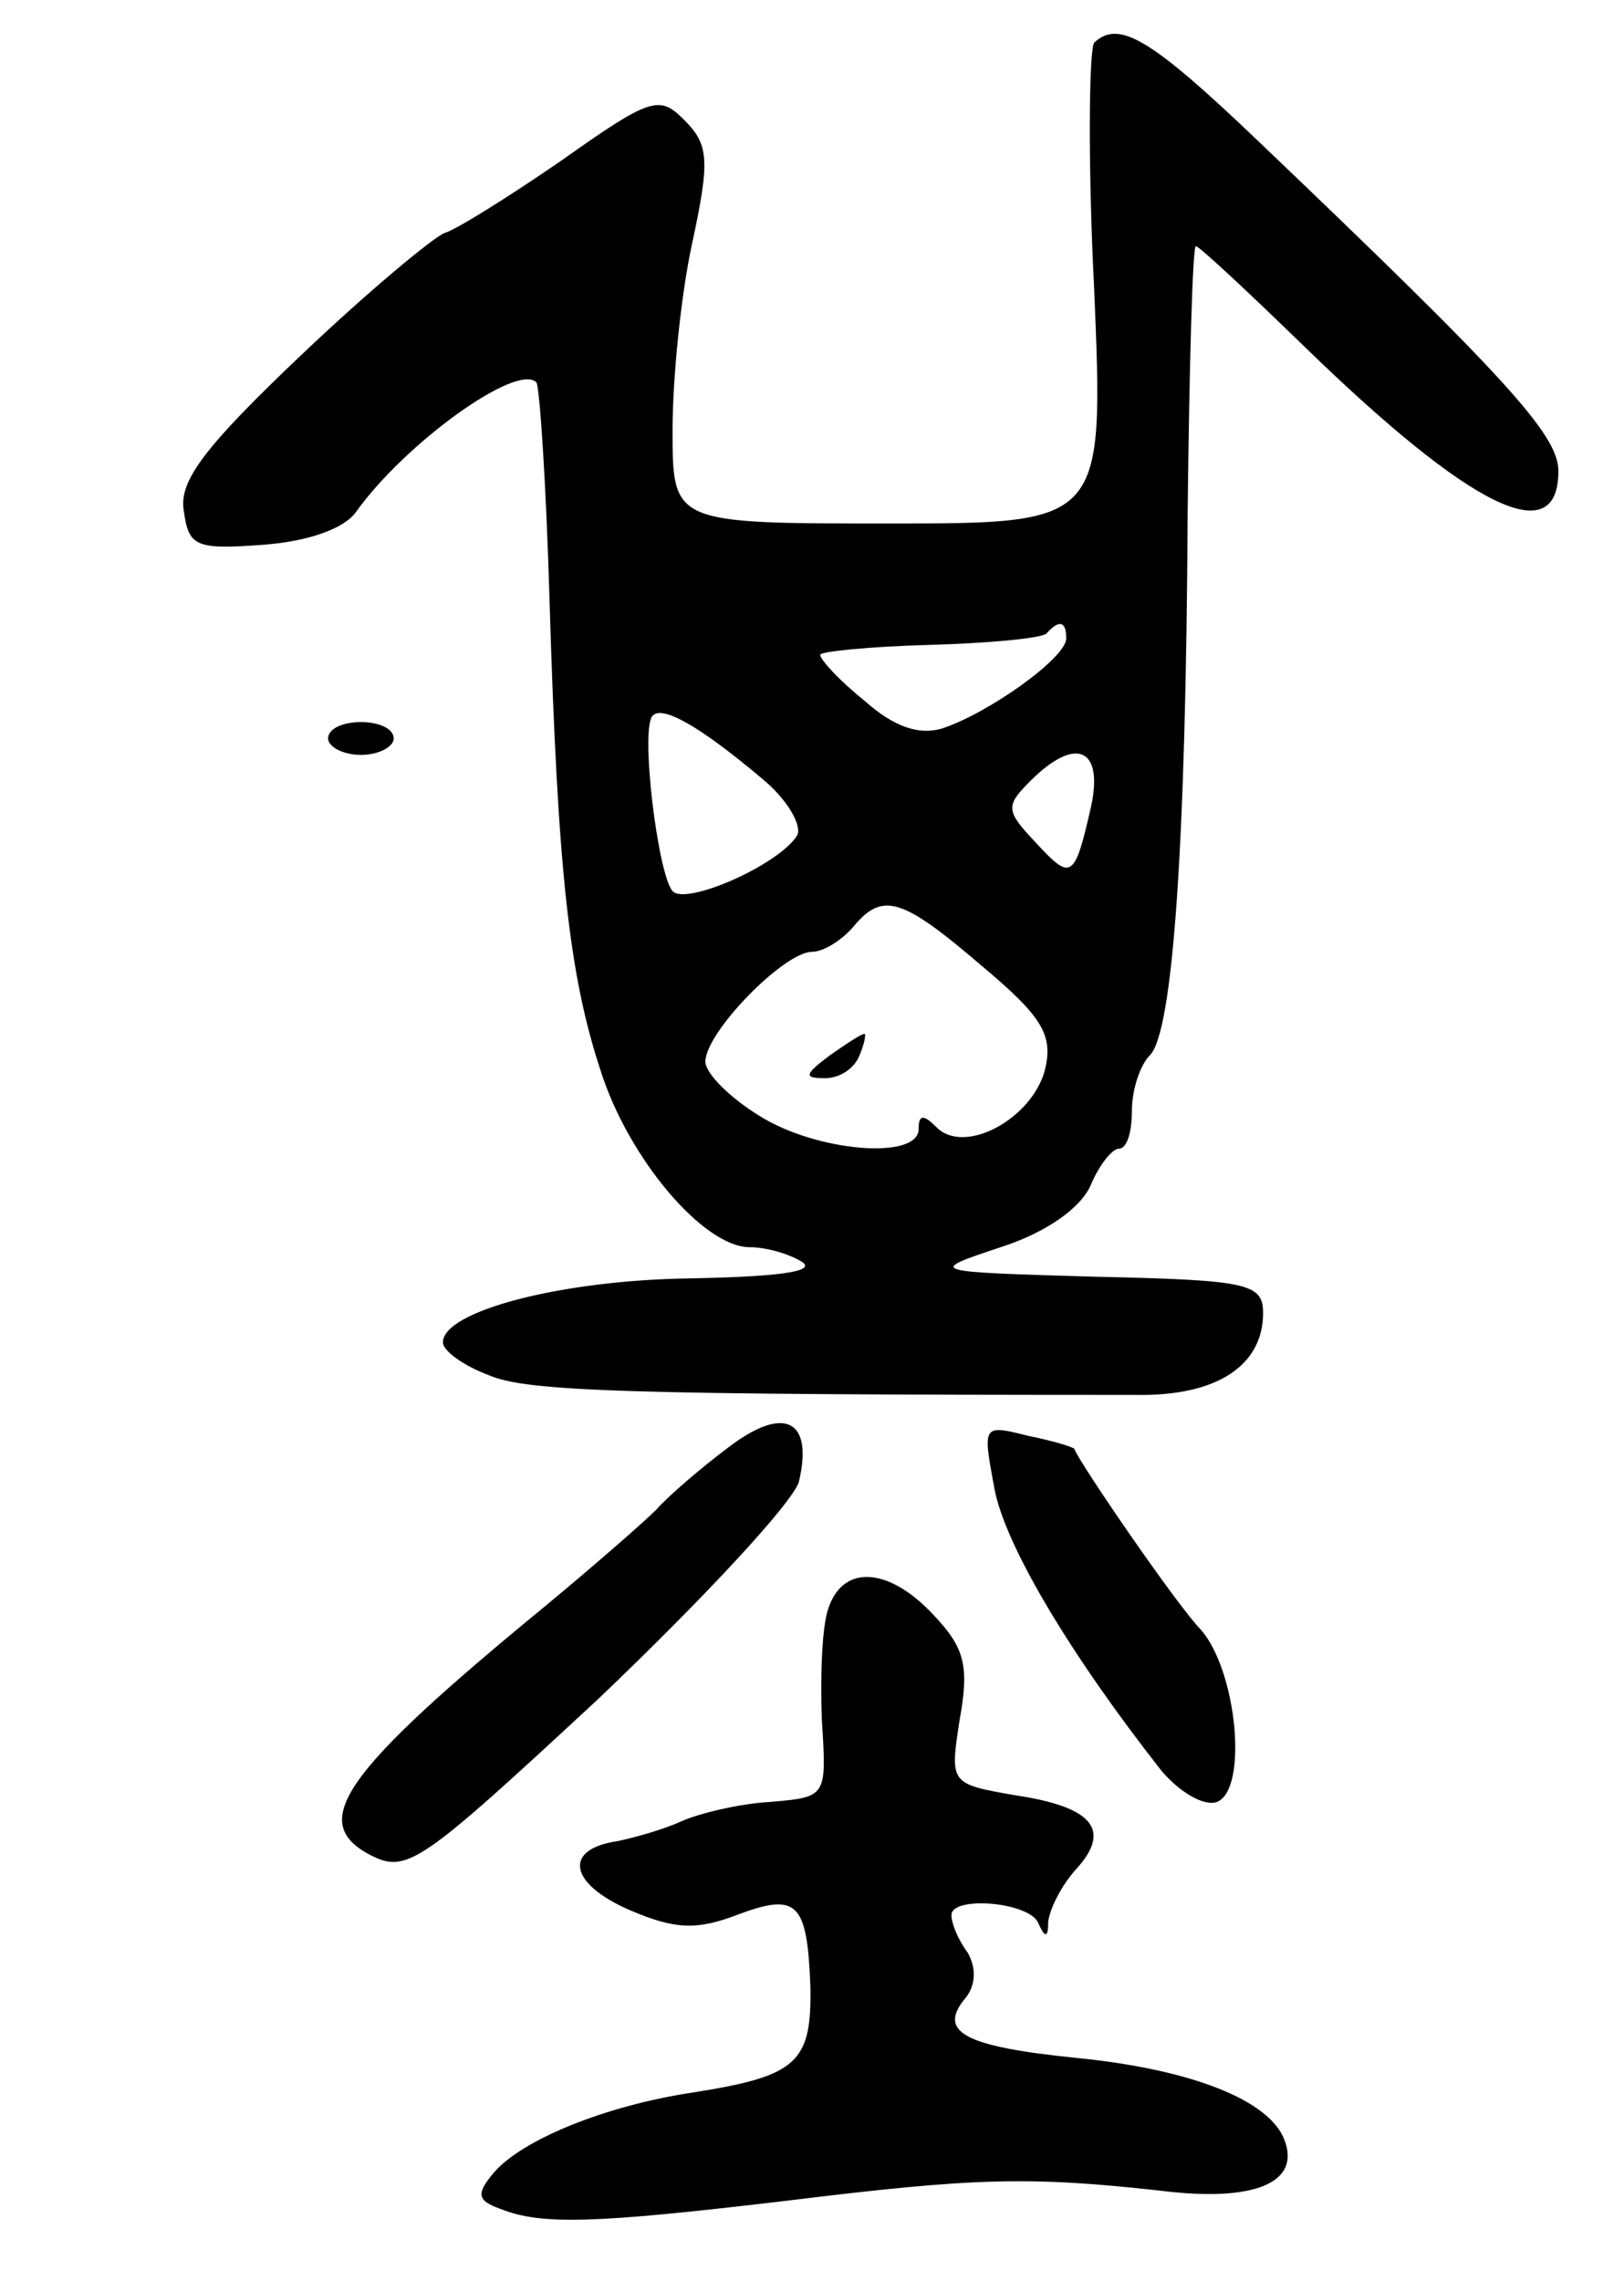 <svg version="1.0" xmlns="http://www.w3.org/2000/svg"
 width="99pt" height="139pt" viewBox="0 0 99 139"
 preserveAspectRatio="xMidYMid meet">
<g transform="translate(0,139) scale(0.1,-0.1)"
fill="#000000" stroke="none">
<path d="M667 1364 c-3 -4 -4 -71 0 -150 6 -143 6 -143 -125 -143 -132 0 -132
0 -132 57 0 31 5 82 12 114 11 51 10 60 -5 75 -15 15 -20 14 -75 -25 -32 -22
-64 -42 -71 -44 -6 -2 -46 -35 -87 -74 -59 -56 -75 -77 -72 -95 3 -22 7 -24
48 -21 28 2 50 10 57 20 30 42 98 91 110 79 2 -3 6 -63 8 -133 5 -166 12 -228
31 -286 17 -54 63 -108 91 -108 10 0 24 -4 32 -9 9 -6 -16 -9 -68 -10 -79 -1
-151 -20 -151 -39 0 -5 12 -14 28 -20 23 -10 84 -12 394 -12 50 -1 78 18 78
50 0 18 -10 20 -102 22 -103 3 -103 3 -58 18 28 9 49 24 55 38 5 12 13 22 17
22 5 0 8 10 8 23 0 13 5 28 11 34 14 14 22 128 23 331 1 89 3 162 5 162 2 0
32 -28 67 -62 101 -98 154 -124 154 -75 0 22 -32 57 -184 202 -65 62 -84 73
-99 59z m-17 -363 c0 -12 -48 -46 -76 -55 -14 -4 -29 1 -47 17 -15 12 -27 25
-27 28 0 2 30 5 66 6 36 1 69 4 72 7 8 9 12 7 12 -3z m-186 -85 c16 -13 25
-29 22 -35 -11 -18 -68 -43 -76 -34 -9 10 -20 100 -12 107 6 6 28 -6 66 -38z
m201 -18 c-10 -44 -12 -45 -34 -21 -18 19 -18 22 -3 37 28 28 45 20 37 -16z
m-66 -97 c37 -31 43 -42 38 -63 -8 -30 -49 -52 -66 -35 -8 8 -11 8 -11 -1 0
-19 -62 -14 -97 8 -18 11 -33 26 -33 33 0 18 48 67 65 67 7 0 18 7 25 15 18
22 30 18 79 -24z"/>
<path d="M506 747 c-16 -12 -16 -14 -3 -14 9 0 18 6 21 14 3 7 4 13 3 13 -2 0
-11 -6 -21 -13z"/>
<path d="M200 940 c0 -5 9 -10 20 -10 11 0 20 5 20 10 0 6 -9 10 -20 10 -11 0
-20 -4 -20 -10z"/>
<path d="M444 508 c-16 -12 -36 -29 -44 -38 -8 -8 -39 -35 -68 -59 -123 -101
-144 -131 -107 -151 23 -12 30 -7 140 95 63 60 118 119 122 132 9 38 -9 47
-43 21z"/>
<path d="M606 484 c6 -35 47 -103 102 -173 11 -13 26 -22 34 -19 19 8 12 80
-10 105 -14 14 -75 103 -77 110 0 1 -13 5 -28 8 -28 7 -28 7 -21 -31z"/>
<path d="M505 410 c-4 -11 -5 -42 -4 -68 3 -47 3 -47 -31 -50 -19 -1 -44 -7
-55 -12 -11 -5 -29 -10 -39 -12 -33 -5 -29 -26 8 -42 28 -12 41 -12 65 -3 37
14 43 8 45 -43 1 -47 -8 -55 -71 -65 -54 -8 -105 -29 -122 -49 -11 -13 -10
-17 4 -22 25 -10 57 -9 175 5 114 14 147 15 228 6 57 -7 85 5 75 31 -9 24 -56
43 -127 50 -69 7 -85 16 -67 37 6 8 6 18 1 27 -6 8 -10 18 -10 23 0 12 48 8
53 -5 4 -9 6 -9 6 1 1 8 8 22 17 32 22 24 10 38 -37 45 -40 7 -40 7 -34 46 6
33 3 44 -16 64 -27 29 -55 31 -64 4z"/>
</g>
</svg>

